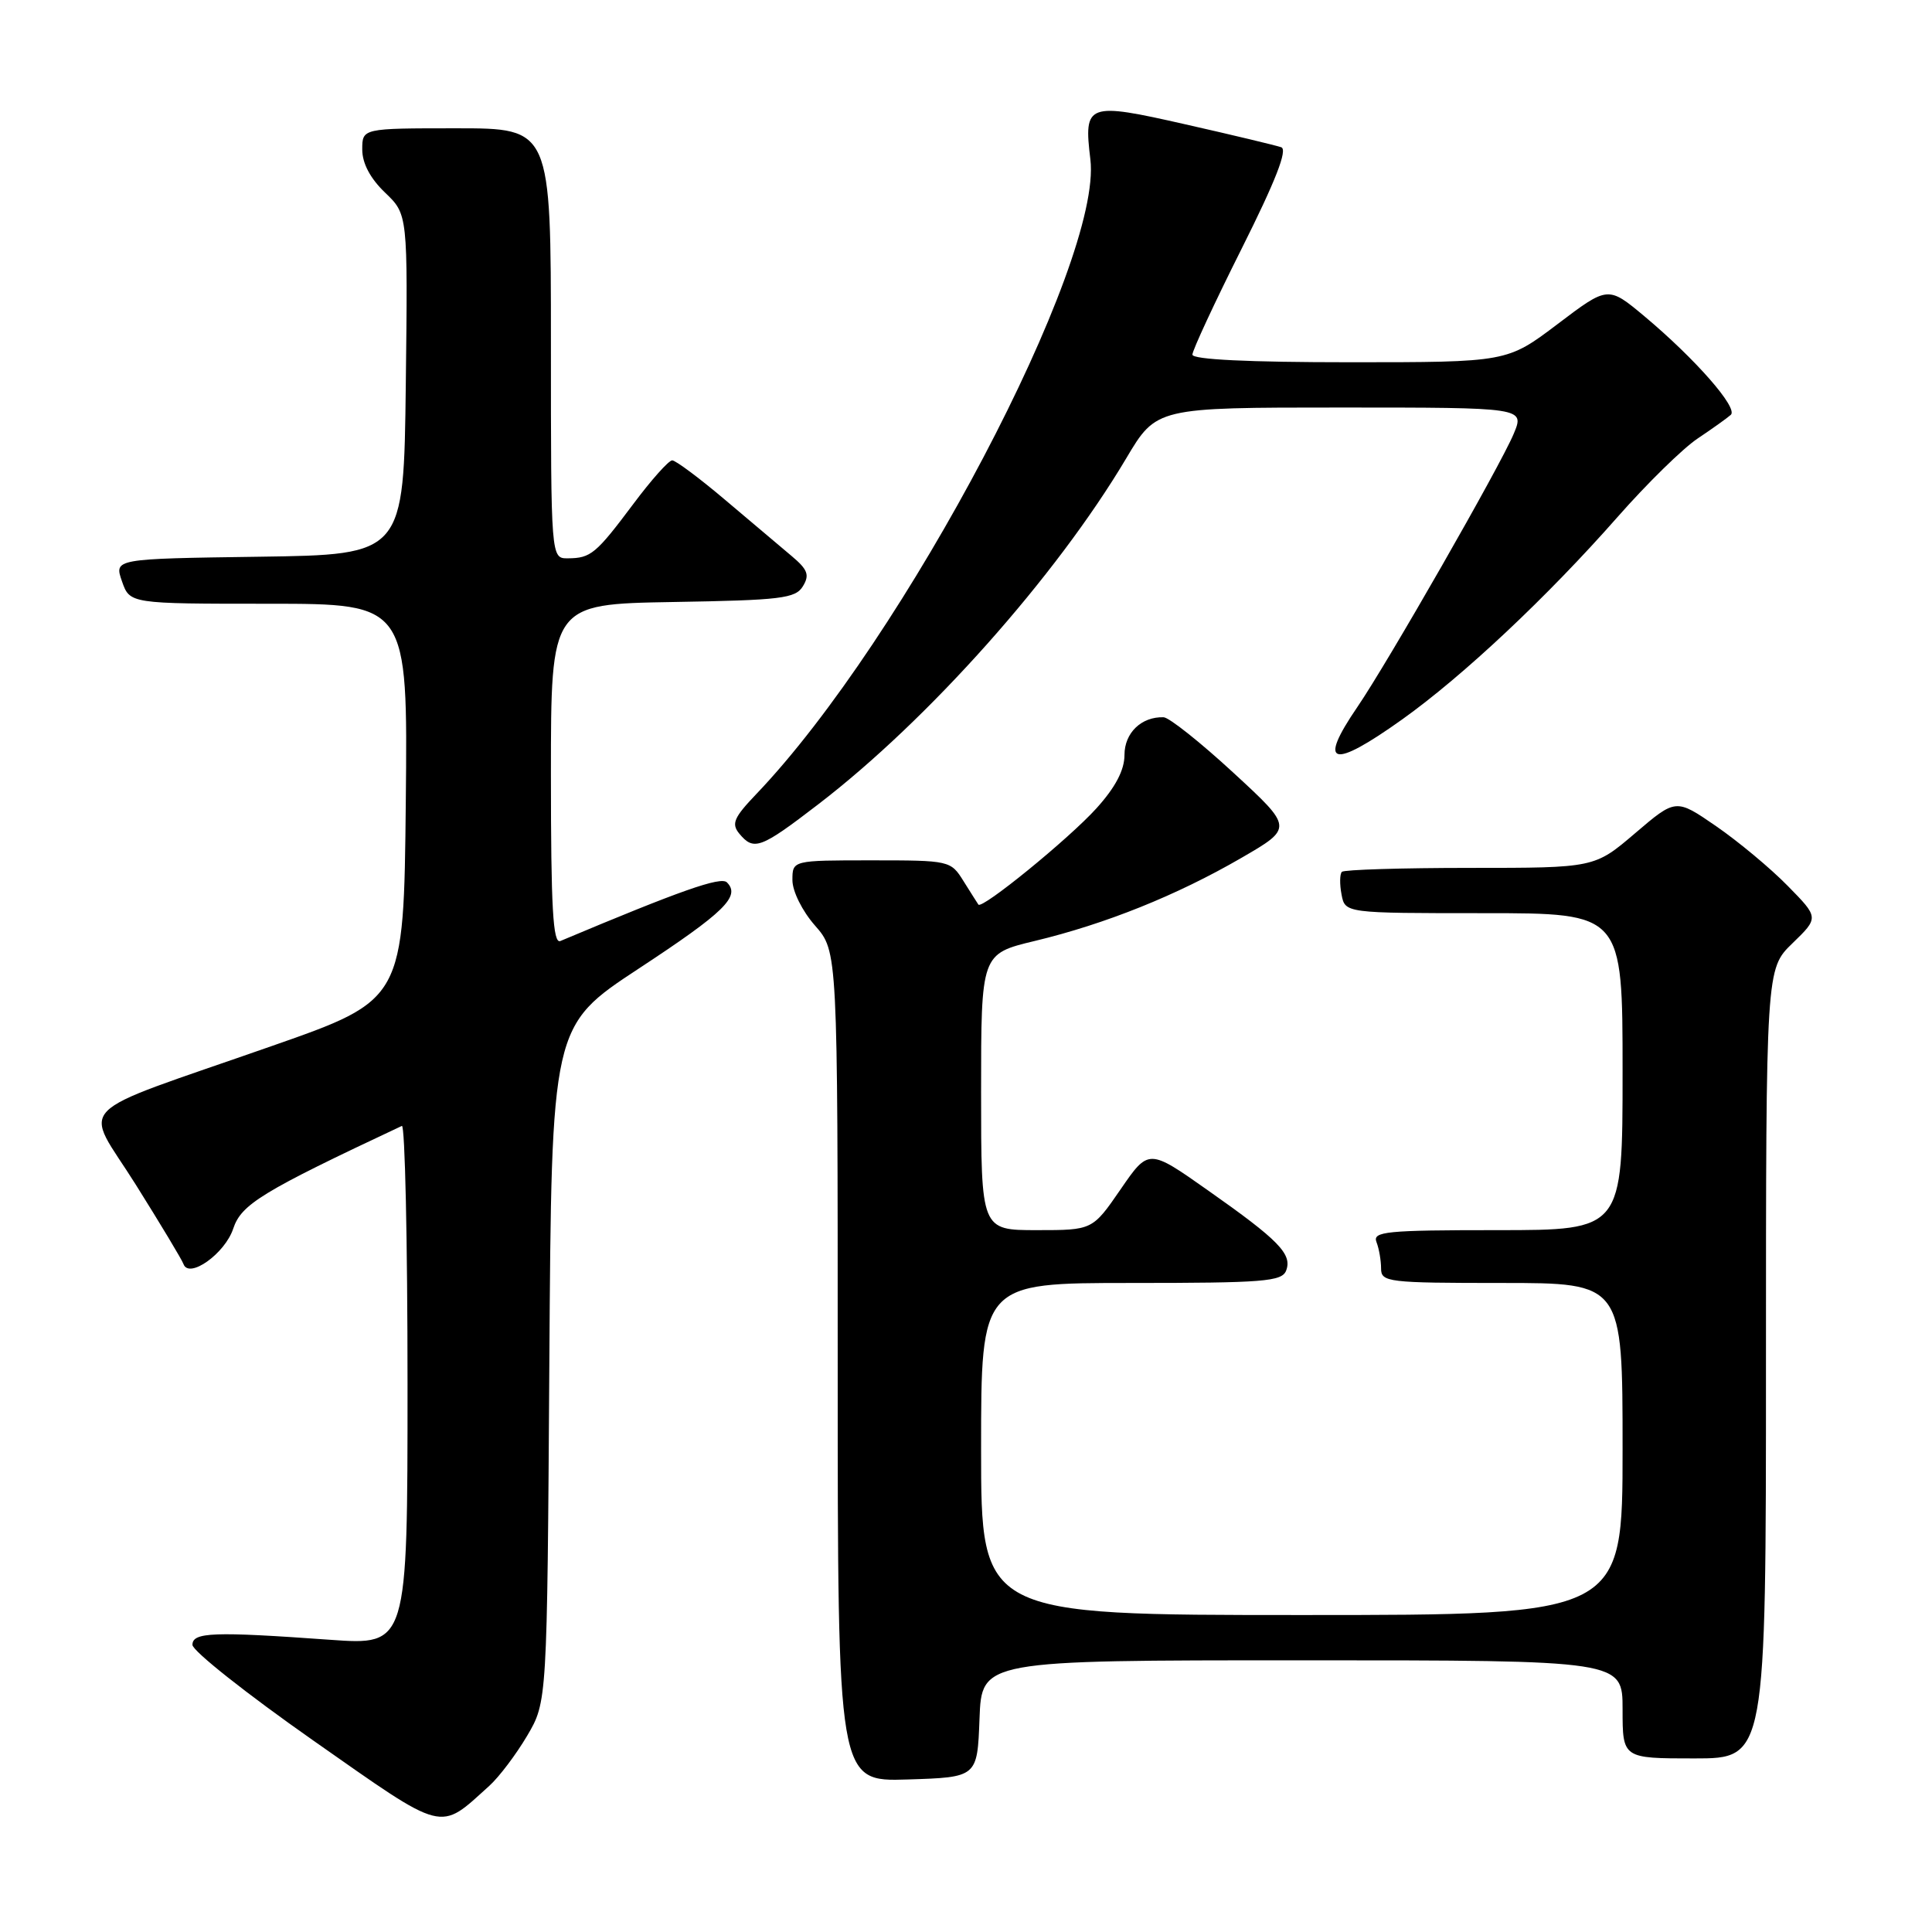 <?xml version="1.0" encoding="UTF-8" standalone="no"?>
<!DOCTYPE svg PUBLIC "-//W3C//DTD SVG 1.1//EN" "http://www.w3.org/Graphics/SVG/1.1/DTD/svg11.dtd" >
<svg xmlns="http://www.w3.org/2000/svg" xmlns:xlink="http://www.w3.org/1999/xlink" version="1.1" viewBox="0 0 256 256">
 <g >
 <path fill="currentColor"
d=" M 64.85 236.62 C 66.14 235.45 68.39 232.47 69.85 230.00 C 72.50 225.50 72.50 225.50 72.79 180.72 C 73.08 135.95 73.08 135.95 84.61 128.36 C 96.01 120.87 98.16 118.76 96.32 116.92 C 95.51 116.11 90.13 118.01 74.25 124.69 C 73.27 125.10 73.00 120.31 73.00 102.63 C 73.00 80.05 73.00 80.05 89.14 79.77 C 103.50 79.53 105.41 79.30 106.39 77.68 C 107.30 76.19 107.03 75.47 104.90 73.68 C 103.48 72.48 99.52 69.14 96.10 66.25 C 92.69 63.36 89.52 61.00 89.07 61.00 C 88.61 61.00 86.30 63.59 83.94 66.75 C 78.96 73.40 78.29 73.96 75.25 73.98 C 73.00 74.00 73.00 74.00 73.00 45.50 C 73.00 17.00 73.00 17.00 60.50 17.00 C 48.00 17.00 48.00 17.00 48.00 19.81 C 48.00 21.64 49.06 23.64 51.02 25.52 C 54.04 28.41 54.04 28.41 53.77 50.95 C 53.50 73.50 53.50 73.50 34.31 73.77 C 15.12 74.04 15.12 74.04 16.16 77.02 C 17.20 80.00 17.20 80.00 35.61 80.00 C 54.03 80.00 54.03 80.00 53.77 106.24 C 53.50 132.49 53.50 132.49 36.00 138.61 C 8.85 148.12 11.04 145.88 18.01 157.00 C 21.28 162.22 24.12 166.94 24.31 167.49 C 25.03 169.51 29.80 166.12 30.90 162.81 C 31.97 159.57 34.70 157.90 53.25 149.19 C 53.66 148.99 54.00 164.40 54.00 183.42 C 54.00 218.01 54.00 218.01 43.75 217.28 C 28.28 216.17 25.50 216.27 25.50 217.95 C 25.50 218.75 32.70 224.45 41.50 230.62 C 59.20 243.02 58.08 242.73 64.85 236.62 Z  M 129.79 227.75 C 130.08 220.00 130.08 220.00 172.54 220.00 C 215.00 220.00 215.00 220.00 215.00 226.50 C 215.00 233.00 215.00 233.00 224.50 233.00 C 234.00 233.00 234.00 233.00 234.00 180.70 C 234.00 128.39 234.00 128.39 237.51 124.99 C 241.02 121.59 241.02 121.59 236.87 117.37 C 234.59 115.04 230.32 111.49 227.39 109.47 C 222.06 105.80 222.06 105.80 216.67 110.40 C 211.28 115.00 211.28 115.00 194.81 115.00 C 185.75 115.00 178.10 115.24 177.81 115.52 C 177.52 115.81 177.50 117.16 177.76 118.52 C 178.23 121.00 178.23 121.00 196.62 121.00 C 215.00 121.00 215.00 121.00 215.00 142.00 C 215.00 163.00 215.00 163.00 198.39 163.00 C 183.66 163.00 181.85 163.18 182.39 164.58 C 182.73 165.45 183.00 167.03 183.00 168.08 C 183.00 169.89 183.89 170.00 199.00 170.00 C 215.00 170.00 215.00 170.00 215.00 192.00 C 215.00 214.00 215.00 214.00 172.50 214.00 C 130.00 214.00 130.00 214.00 130.00 192.00 C 130.00 170.00 130.00 170.00 149.89 170.00 C 167.43 170.00 169.86 169.81 170.42 168.36 C 171.25 166.18 169.46 164.34 160.06 157.73 C 152.20 152.19 152.20 152.19 148.48 157.60 C 144.76 163.00 144.76 163.00 137.38 163.00 C 130.00 163.00 130.00 163.00 130.00 144.69 C 130.00 126.39 130.00 126.39 137.12 124.68 C 146.48 122.43 155.90 118.65 164.43 113.71 C 171.36 109.70 171.36 109.70 163.43 102.39 C 159.07 98.37 154.91 95.06 154.18 95.04 C 151.24 94.95 149.00 97.11 149.00 100.03 C 149.00 102.04 147.81 104.31 145.29 107.10 C 141.63 111.15 130.10 120.54 129.64 119.86 C 129.50 119.66 128.62 118.26 127.67 116.75 C 125.98 114.03 125.82 114.00 115.48 114.00 C 105.00 114.00 105.00 114.00 105.00 116.62 C 105.00 118.10 106.30 120.72 108.00 122.65 C 111.00 126.07 111.00 126.07 111.00 181.07 C 111.00 236.08 111.00 236.08 120.25 235.79 C 129.50 235.50 129.50 235.50 129.79 227.75 Z  M 108.43 106.57 C 123.03 95.37 139.93 76.38 149.22 60.75 C 153.23 54.00 153.23 54.00 177.63 54.00 C 202.03 54.00 202.03 54.00 200.57 57.49 C 198.81 61.71 183.86 87.83 179.86 93.68 C 174.54 101.46 176.46 101.99 185.82 95.31 C 193.91 89.53 205.01 79.10 214.34 68.50 C 218.21 64.10 222.98 59.42 224.94 58.11 C 226.90 56.80 228.88 55.38 229.34 54.97 C 230.35 54.07 224.64 47.56 217.91 41.92 C 213.07 37.88 213.07 37.88 206.39 42.94 C 199.70 48.00 199.70 48.00 178.85 48.00 C 165.42 48.00 158.00 47.64 158.00 46.99 C 158.00 46.43 160.93 40.12 164.52 32.96 C 169.02 23.98 170.65 19.82 169.77 19.51 C 169.07 19.27 163.37 17.90 157.09 16.48 C 144.04 13.52 143.58 13.69 144.48 21.12 C 146.12 34.75 119.84 84.67 100.22 105.21 C 97.24 108.33 96.88 109.15 97.96 110.46 C 99.89 112.78 100.76 112.46 108.43 106.57 Z "/>
</g>
</svg>
